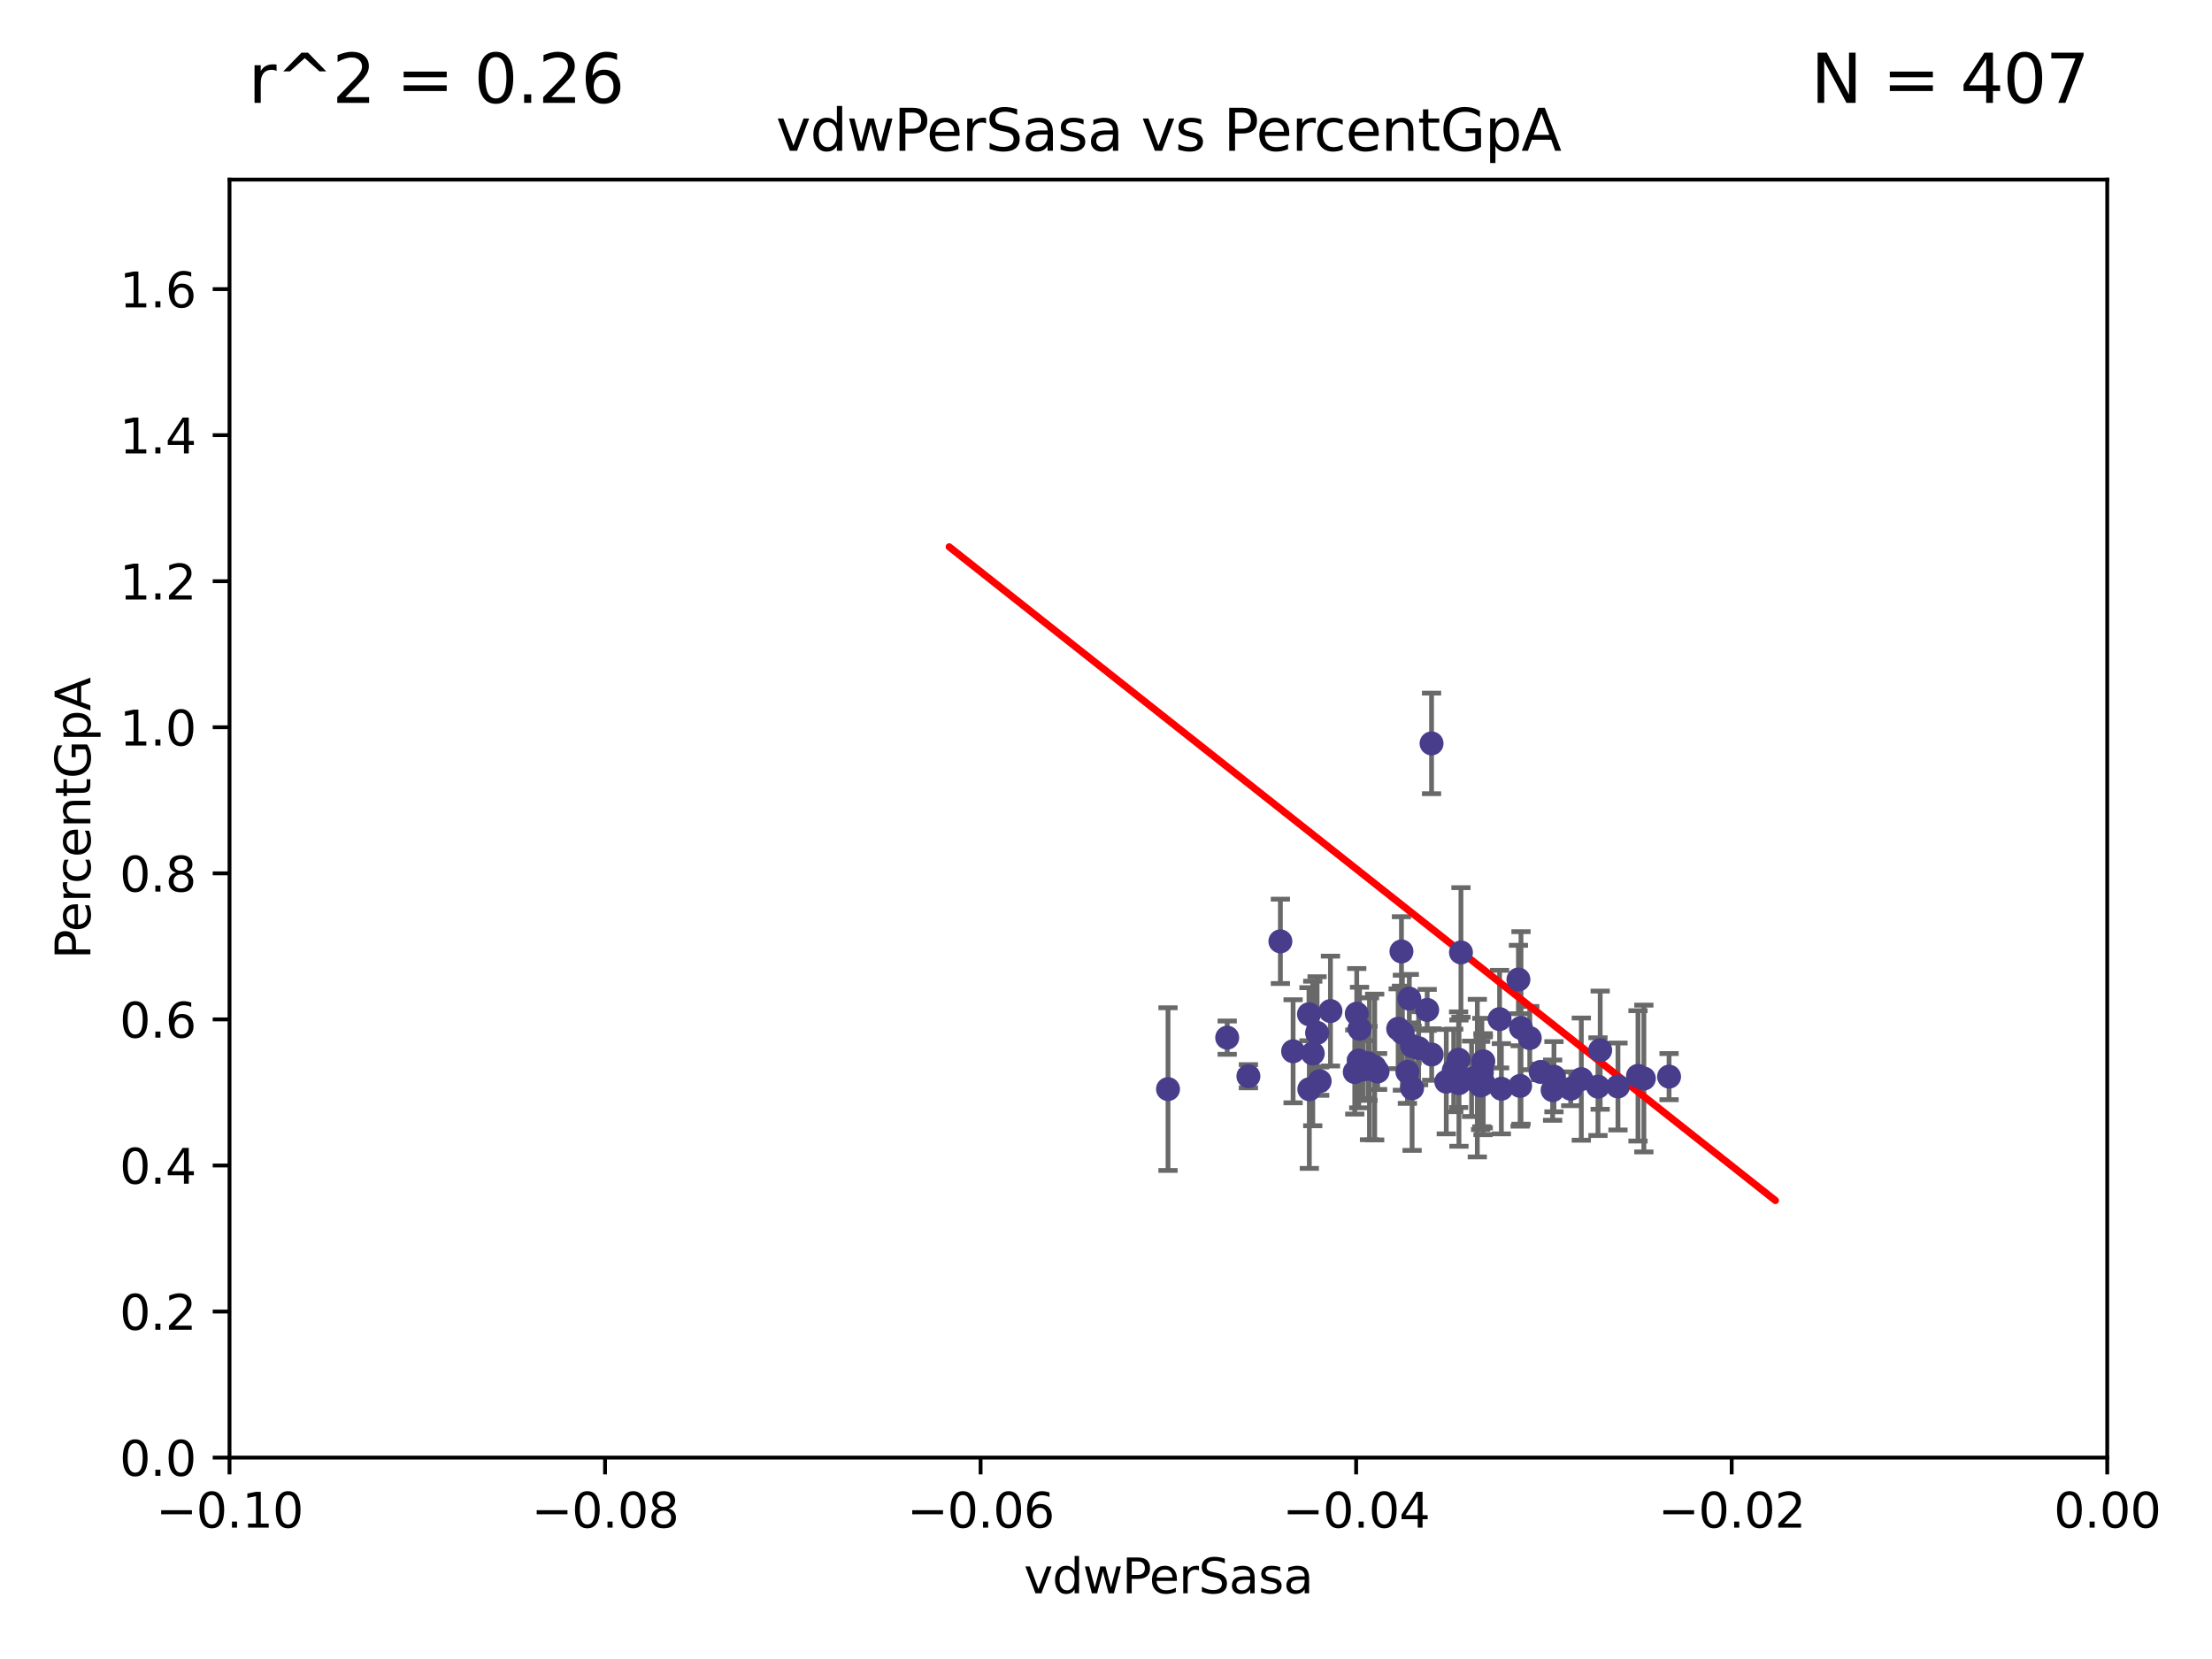 <?xml version="1.0" encoding="utf-8" standalone="no"?>
<!DOCTYPE svg PUBLIC "-//W3C//DTD SVG 1.1//EN"
  "http://www.w3.org/Graphics/SVG/1.1/DTD/svg11.dtd">
<svg xmlns:xlink="http://www.w3.org/1999/xlink" width="460.8pt" height="345.6pt" viewBox="0 0 460.8 345.6" xmlns="http://www.w3.org/2000/svg" version="1.1">
 <defs>
  <style type="text/css">*{stroke-linejoin: round; stroke-linecap: butt}</style>
 </defs>
 <g id="figure_1">
  <g id="patch_1">
   <path d="M 0 345.6 
L 460.8 345.6 
L 460.8 0 
L 0 0 
z
" style="fill: #ffffff"/>
  </g>
  <g id="axes_1">
   <g id="patch_2">
    <path d="M 47.81 303.64 
L 438.975 303.64 
L 438.975 37.411 
L 47.81 37.411 
z
" style="fill: #ffffff"/>
   </g>
   <g id="PathCollection_1">
    <defs>
     <path id="m7b3f1576eb" d="M 0 1.118 
C 0.297 1.118 0.581 1 0.791 0.791 
C 1 0.581 1.118 0.297 1.118 0 
C 1.118 -0.297 1 -0.581 0.791 -0.791 
C 0.581 -1 0.297 -1.118 0 -1.118 
C -0.297 -1.118 -0.581 -1 -0.791 -0.791 
C -1 -0.581 -1.118 -0.297 -1.118 0 
C -1.118 0.297 -1 0.581 -0.791 0.791 
C -0.581 1 -0.297 1.118 0 1.118 
z
" style="stroke: #483d8b"/>
    </defs>
    <g clip-path="url(#p0c432b3f37)">
     <use xlink:href="#m7b3f1576eb" x="269.376" y="218.998" style="fill: #483d8b; stroke: #483d8b"/>
     <use xlink:href="#m7b3f1576eb" x="316.672" y="226.216" style="fill: #483d8b; stroke: #483d8b"/>
     <use xlink:href="#m7b3f1576eb" x="274.374" y="215.161" style="fill: #483d8b; stroke: #483d8b"/>
     <use xlink:href="#m7b3f1576eb" x="272.757" y="226.912" style="fill: #483d8b; stroke: #483d8b"/>
     <use xlink:href="#m7b3f1576eb" x="277.159" y="210.619" style="fill: #483d8b; stroke: #483d8b"/>
     <use xlink:href="#m7b3f1576eb" x="308.438" y="226.126" style="fill: #483d8b; stroke: #483d8b"/>
     <use xlink:href="#m7b3f1576eb" x="272.686" y="211.279" style="fill: #483d8b; stroke: #483d8b"/>
     <use xlink:href="#m7b3f1576eb" x="307.753" y="224.592" style="fill: #483d8b; stroke: #483d8b"/>
     <use xlink:href="#m7b3f1576eb" x="266.727" y="196.101" style="fill: #483d8b; stroke: #483d8b"/>
     <use xlink:href="#m7b3f1576eb" x="347.697" y="224.281" style="fill: #483d8b; stroke: #483d8b"/>
     <use xlink:href="#m7b3f1576eb" x="304.345" y="198.412" style="fill: #483d8b; stroke: #483d8b"/>
     <use xlink:href="#m7b3f1576eb" x="332.886" y="226.368" style="fill: #483d8b; stroke: #483d8b"/>
     <use xlink:href="#m7b3f1576eb" x="309" y="221.086" style="fill: #483d8b; stroke: #483d8b"/>
     <use xlink:href="#m7b3f1576eb" x="255.648" y="216.161" style="fill: #483d8b; stroke: #483d8b"/>
     <use xlink:href="#m7b3f1576eb" x="282.223" y="223.321" style="fill: #483d8b; stroke: #483d8b"/>
     <use xlink:href="#m7b3f1576eb" x="323.717" y="224.301" style="fill: #483d8b; stroke: #483d8b"/>
     <use xlink:href="#m7b3f1576eb" x="303.855" y="220.755" style="fill: #483d8b; stroke: #483d8b"/>
     <use xlink:href="#m7b3f1576eb" x="337.052" y="226.336" style="fill: #483d8b; stroke: #483d8b"/>
     <use xlink:href="#m7b3f1576eb" x="316.318" y="204.051" style="fill: #483d8b; stroke: #483d8b"/>
     <use xlink:href="#m7b3f1576eb" x="308.943" y="225.853" style="fill: #483d8b; stroke: #483d8b"/>
     <use xlink:href="#m7b3f1576eb" x="283.049" y="220.923" style="fill: #483d8b; stroke: #483d8b"/>
     <use xlink:href="#m7b3f1576eb" x="243.318" y="226.879" style="fill: #483d8b; stroke: #483d8b"/>
     <use xlink:href="#m7b3f1576eb" x="312.762" y="226.806" style="fill: #483d8b; stroke: #483d8b"/>
     <use xlink:href="#m7b3f1576eb" x="294.166" y="226.698" style="fill: #483d8b; stroke: #483d8b"/>
     <use xlink:href="#m7b3f1576eb" x="286.37" y="222.28" style="fill: #483d8b; stroke: #483d8b"/>
     <use xlink:href="#m7b3f1576eb" x="341.227" y="224.124" style="fill: #483d8b; stroke: #483d8b"/>
     <use xlink:href="#m7b3f1576eb" x="283.898" y="222.805" style="fill: #483d8b; stroke: #483d8b"/>
     <use xlink:href="#m7b3f1576eb" x="312.392" y="212.298" style="fill: #483d8b; stroke: #483d8b"/>
     <use xlink:href="#m7b3f1576eb" x="285.289" y="222.642" style="fill: #483d8b; stroke: #483d8b"/>
     <use xlink:href="#m7b3f1576eb" x="260.064" y="224.201" style="fill: #483d8b; stroke: #483d8b"/>
     <use xlink:href="#m7b3f1576eb" x="306.561" y="224.731" style="fill: #483d8b; stroke: #483d8b"/>
     <use xlink:href="#m7b3f1576eb" x="284.976" y="221.511" style="fill: #483d8b; stroke: #483d8b"/>
     <use xlink:href="#m7b3f1576eb" x="292.145" y="215.133" style="fill: #483d8b; stroke: #483d8b"/>
     <use xlink:href="#m7b3f1576eb" x="294.153" y="217.896" style="fill: #483d8b; stroke: #483d8b"/>
     <use xlink:href="#m7b3f1576eb" x="273.472" y="219.461" style="fill: #483d8b; stroke: #483d8b"/>
     <use xlink:href="#m7b3f1576eb" x="320.94" y="223.301" style="fill: #483d8b; stroke: #483d8b"/>
     <use xlink:href="#m7b3f1576eb" x="308.698" y="223.431" style="fill: #483d8b; stroke: #483d8b"/>
     <use xlink:href="#m7b3f1576eb" x="308.985" y="225.488" style="fill: #483d8b; stroke: #483d8b"/>
     <use xlink:href="#m7b3f1576eb" x="323.439" y="227.097" style="fill: #483d8b; stroke: #483d8b"/>
     <use xlink:href="#m7b3f1576eb" x="291.948" y="198.199" style="fill: #483d8b; stroke: #483d8b"/>
     <use xlink:href="#m7b3f1576eb" x="302.84" y="222.99" style="fill: #483d8b; stroke: #483d8b"/>
     <use xlink:href="#m7b3f1576eb" x="293.191" y="223.3" style="fill: #483d8b; stroke: #483d8b"/>
     <use xlink:href="#m7b3f1576eb" x="298.22" y="154.865" style="fill: #483d8b; stroke: #483d8b"/>
     <use xlink:href="#m7b3f1576eb" x="286.978" y="223.212" style="fill: #483d8b; stroke: #483d8b"/>
     <use xlink:href="#m7b3f1576eb" x="329.416" y="224.801" style="fill: #483d8b; stroke: #483d8b"/>
     <use xlink:href="#m7b3f1576eb" x="295.525" y="218.37" style="fill: #483d8b; stroke: #483d8b"/>
     <use xlink:href="#m7b3f1576eb" x="293.587" y="208.041" style="fill: #483d8b; stroke: #483d8b"/>
     <use xlink:href="#m7b3f1576eb" x="291.267" y="214.307" style="fill: #483d8b; stroke: #483d8b"/>
     <use xlink:href="#m7b3f1576eb" x="274.912" y="225.226" style="fill: #483d8b; stroke: #483d8b"/>
     <use xlink:href="#m7b3f1576eb" x="298.24" y="219.675" style="fill: #483d8b; stroke: #483d8b"/>
     <use xlink:href="#m7b3f1576eb" x="283.21" y="214.328" style="fill: #483d8b; stroke: #483d8b"/>
     <use xlink:href="#m7b3f1576eb" x="301.286" y="225.332" style="fill: #483d8b; stroke: #483d8b"/>
     <use xlink:href="#m7b3f1576eb" x="303.925" y="225.634" style="fill: #483d8b; stroke: #483d8b"/>
     <use xlink:href="#m7b3f1576eb" x="327.211" y="226.813" style="fill: #483d8b; stroke: #483d8b"/>
     <use xlink:href="#m7b3f1576eb" x="282.637" y="211.17" style="fill: #483d8b; stroke: #483d8b"/>
     <use xlink:href="#m7b3f1576eb" x="333.349" y="218.768" style="fill: #483d8b; stroke: #483d8b"/>
     <use xlink:href="#m7b3f1576eb" x="297.308" y="210.38" style="fill: #483d8b; stroke: #483d8b"/>
     <use xlink:href="#m7b3f1576eb" x="342.447" y="224.678" style="fill: #483d8b; stroke: #483d8b"/>
     <use xlink:href="#m7b3f1576eb" x="318.677" y="216.249" style="fill: #483d8b; stroke: #483d8b"/>
     <use xlink:href="#m7b3f1576eb" x="316.851" y="214.135" style="fill: #483d8b; stroke: #483d8b"/>
    </g>
   </g>
   <g id="matplotlib.axis_1">
    <g id="xtick_1">
     <g id="line2d_1">
      <defs>
       <path id="mba652a91fe" d="M 0 0 
L 0 3.5 
" style="stroke: #000000; stroke-width: 0.8"/>
      </defs>
      <g>
       <use xlink:href="#mba652a91fe" x="47.81" y="303.64" style="stroke: #000000; stroke-width: 0.8"/>
      </g>
     </g>
     <g id="text_1">
      <!-- −0.10 -->
      <g transform="translate(32.487 318.238)scale(0.1 -0.1)">
       <defs>
        <path id="DejaVuSans-2212" d="M 678 2272 
L 4684 2272 
L 4684 1741 
L 678 1741 
L 678 2272 
z
" transform="scale(0.016)"/>
        <path id="DejaVuSans-30" d="M 2034 4250 
Q 1547 4250 1301 3770 
Q 1056 3291 1056 2328 
Q 1056 1369 1301 889 
Q 1547 409 2034 409 
Q 2525 409 2770 889 
Q 3016 1369 3016 2328 
Q 3016 3291 2770 3770 
Q 2525 4250 2034 4250 
z
M 2034 4750 
Q 2819 4750 3233 4129 
Q 3647 3509 3647 2328 
Q 3647 1150 3233 529 
Q 2819 -91 2034 -91 
Q 1250 -91 836 529 
Q 422 1150 422 2328 
Q 422 3509 836 4129 
Q 1250 4750 2034 4750 
z
" transform="scale(0.016)"/>
        <path id="DejaVuSans-2e" d="M 684 794 
L 1344 794 
L 1344 0 
L 684 0 
L 684 794 
z
" transform="scale(0.016)"/>
        <path id="DejaVuSans-31" d="M 794 531 
L 1825 531 
L 1825 4091 
L 703 3866 
L 703 4441 
L 1819 4666 
L 2450 4666 
L 2450 531 
L 3481 531 
L 3481 0 
L 794 0 
L 794 531 
z
" transform="scale(0.016)"/>
       </defs>
       <use xlink:href="#DejaVuSans-2212"/>
       <use xlink:href="#DejaVuSans-30" x="83.789"/>
       <use xlink:href="#DejaVuSans-2e" x="147.412"/>
       <use xlink:href="#DejaVuSans-31" x="179.199"/>
       <use xlink:href="#DejaVuSans-30" x="242.822"/>
      </g>
     </g>
    </g>
    <g id="xtick_2">
     <g id="line2d_2">
      <g>
       <use xlink:href="#mba652a91fe" x="126.043" y="303.64" style="stroke: #000000; stroke-width: 0.8"/>
      </g>
     </g>
     <g id="text_2">
      <!-- −0.08 -->
      <g transform="translate(110.72 318.238)scale(0.1 -0.1)">
       <defs>
        <path id="DejaVuSans-38" d="M 2034 2216 
Q 1584 2216 1326 1975 
Q 1069 1734 1069 1313 
Q 1069 891 1326 650 
Q 1584 409 2034 409 
Q 2484 409 2743 651 
Q 3003 894 3003 1313 
Q 3003 1734 2745 1975 
Q 2488 2216 2034 2216 
z
M 1403 2484 
Q 997 2584 770 2862 
Q 544 3141 544 3541 
Q 544 4100 942 4425 
Q 1341 4750 2034 4750 
Q 2731 4750 3128 4425 
Q 3525 4100 3525 3541 
Q 3525 3141 3298 2862 
Q 3072 2584 2669 2484 
Q 3125 2378 3379 2068 
Q 3634 1759 3634 1313 
Q 3634 634 3220 271 
Q 2806 -91 2034 -91 
Q 1263 -91 848 271 
Q 434 634 434 1313 
Q 434 1759 690 2068 
Q 947 2378 1403 2484 
z
M 1172 3481 
Q 1172 3119 1398 2916 
Q 1625 2713 2034 2713 
Q 2441 2713 2670 2916 
Q 2900 3119 2900 3481 
Q 2900 3844 2670 4047 
Q 2441 4250 2034 4250 
Q 1625 4250 1398 4047 
Q 1172 3844 1172 3481 
z
" transform="scale(0.016)"/>
       </defs>
       <use xlink:href="#DejaVuSans-2212"/>
       <use xlink:href="#DejaVuSans-30" x="83.789"/>
       <use xlink:href="#DejaVuSans-2e" x="147.412"/>
       <use xlink:href="#DejaVuSans-30" x="179.199"/>
       <use xlink:href="#DejaVuSans-38" x="242.822"/>
      </g>
     </g>
    </g>
    <g id="xtick_3">
     <g id="line2d_3">
      <g>
       <use xlink:href="#mba652a91fe" x="204.276" y="303.64" style="stroke: #000000; stroke-width: 0.8"/>
      </g>
     </g>
     <g id="text_3">
      <!-- −0.06 -->
      <g transform="translate(188.953 318.238)scale(0.1 -0.1)">
       <defs>
        <path id="DejaVuSans-36" d="M 2113 2584 
Q 1688 2584 1439 2293 
Q 1191 2003 1191 1497 
Q 1191 994 1439 701 
Q 1688 409 2113 409 
Q 2538 409 2786 701 
Q 3034 994 3034 1497 
Q 3034 2003 2786 2293 
Q 2538 2584 2113 2584 
z
M 3366 4563 
L 3366 3988 
Q 3128 4100 2886 4159 
Q 2644 4219 2406 4219 
Q 1781 4219 1451 3797 
Q 1122 3375 1075 2522 
Q 1259 2794 1537 2939 
Q 1816 3084 2150 3084 
Q 2853 3084 3261 2657 
Q 3669 2231 3669 1497 
Q 3669 778 3244 343 
Q 2819 -91 2113 -91 
Q 1303 -91 875 529 
Q 447 1150 447 2328 
Q 447 3434 972 4092 
Q 1497 4750 2381 4750 
Q 2619 4750 2861 4703 
Q 3103 4656 3366 4563 
z
" transform="scale(0.016)"/>
       </defs>
       <use xlink:href="#DejaVuSans-2212"/>
       <use xlink:href="#DejaVuSans-30" x="83.789"/>
       <use xlink:href="#DejaVuSans-2e" x="147.412"/>
       <use xlink:href="#DejaVuSans-30" x="179.199"/>
       <use xlink:href="#DejaVuSans-36" x="242.822"/>
      </g>
     </g>
    </g>
    <g id="xtick_4">
     <g id="line2d_4">
      <g>
       <use xlink:href="#mba652a91fe" x="282.509" y="303.64" style="stroke: #000000; stroke-width: 0.8"/>
      </g>
     </g>
     <g id="text_4">
      <!-- −0.04 -->
      <g transform="translate(267.186 318.238)scale(0.1 -0.1)">
       <defs>
        <path id="DejaVuSans-34" d="M 2419 4116 
L 825 1625 
L 2419 1625 
L 2419 4116 
z
M 2253 4666 
L 3047 4666 
L 3047 1625 
L 3713 1625 
L 3713 1100 
L 3047 1100 
L 3047 0 
L 2419 0 
L 2419 1100 
L 313 1100 
L 313 1709 
L 2253 4666 
z
" transform="scale(0.016)"/>
       </defs>
       <use xlink:href="#DejaVuSans-2212"/>
       <use xlink:href="#DejaVuSans-30" x="83.789"/>
       <use xlink:href="#DejaVuSans-2e" x="147.412"/>
       <use xlink:href="#DejaVuSans-30" x="179.199"/>
       <use xlink:href="#DejaVuSans-34" x="242.822"/>
      </g>
     </g>
    </g>
    <g id="xtick_5">
     <g id="line2d_5">
      <g>
       <use xlink:href="#mba652a91fe" x="360.742" y="303.64" style="stroke: #000000; stroke-width: 0.8"/>
      </g>
     </g>
     <g id="text_5">
      <!-- −0.02 -->
      <g transform="translate(345.419 318.238)scale(0.1 -0.1)">
       <defs>
        <path id="DejaVuSans-32" d="M 1228 531 
L 3431 531 
L 3431 0 
L 469 0 
L 469 531 
Q 828 903 1448 1529 
Q 2069 2156 2228 2338 
Q 2531 2678 2651 2914 
Q 2772 3150 2772 3378 
Q 2772 3750 2511 3984 
Q 2250 4219 1831 4219 
Q 1534 4219 1204 4116 
Q 875 4013 500 3803 
L 500 4441 
Q 881 4594 1212 4672 
Q 1544 4750 1819 4750 
Q 2544 4750 2975 4387 
Q 3406 4025 3406 3419 
Q 3406 3131 3298 2873 
Q 3191 2616 2906 2266 
Q 2828 2175 2409 1742 
Q 1991 1309 1228 531 
z
" transform="scale(0.016)"/>
       </defs>
       <use xlink:href="#DejaVuSans-2212"/>
       <use xlink:href="#DejaVuSans-30" x="83.789"/>
       <use xlink:href="#DejaVuSans-2e" x="147.412"/>
       <use xlink:href="#DejaVuSans-30" x="179.199"/>
       <use xlink:href="#DejaVuSans-32" x="242.822"/>
      </g>
     </g>
    </g>
    <g id="xtick_6">
     <g id="line2d_6">
      <g>
       <use xlink:href="#mba652a91fe" x="438.975" y="303.64" style="stroke: #000000; stroke-width: 0.8"/>
      </g>
     </g>
     <g id="text_6">
      <!-- 0.00 -->
      <g transform="translate(427.842 318.238)scale(0.1 -0.1)">
       <use xlink:href="#DejaVuSans-30"/>
       <use xlink:href="#DejaVuSans-2e" x="63.623"/>
       <use xlink:href="#DejaVuSans-30" x="95.41"/>
       <use xlink:href="#DejaVuSans-30" x="159.033"/>
      </g>
     </g>
    </g>
    <g id="text_7">
     <!-- vdwPerSasa -->
     <g transform="translate(213.297 331.917)scale(0.1 -0.1)">
      <defs>
       <path id="DejaVuSans-76" d="M 191 3500 
L 800 3500 
L 1894 563 
L 2988 3500 
L 3597 3500 
L 2284 0 
L 1503 0 
L 191 3500 
z
" transform="scale(0.016)"/>
       <path id="DejaVuSans-64" d="M 2906 2969 
L 2906 4863 
L 3481 4863 
L 3481 0 
L 2906 0 
L 2906 525 
Q 2725 213 2448 61 
Q 2172 -91 1784 -91 
Q 1150 -91 751 415 
Q 353 922 353 1747 
Q 353 2572 751 3078 
Q 1150 3584 1784 3584 
Q 2172 3584 2448 3432 
Q 2725 3281 2906 2969 
z
M 947 1747 
Q 947 1113 1208 752 
Q 1469 391 1925 391 
Q 2381 391 2643 752 
Q 2906 1113 2906 1747 
Q 2906 2381 2643 2742 
Q 2381 3103 1925 3103 
Q 1469 3103 1208 2742 
Q 947 2381 947 1747 
z
" transform="scale(0.016)"/>
       <path id="DejaVuSans-77" d="M 269 3500 
L 844 3500 
L 1563 769 
L 2278 3500 
L 2956 3500 
L 3675 769 
L 4391 3500 
L 4966 3500 
L 4050 0 
L 3372 0 
L 2619 2869 
L 1863 0 
L 1184 0 
L 269 3500 
z
" transform="scale(0.016)"/>
       <path id="DejaVuSans-50" d="M 1259 4147 
L 1259 2394 
L 2053 2394 
Q 2494 2394 2734 2622 
Q 2975 2850 2975 3272 
Q 2975 3691 2734 3919 
Q 2494 4147 2053 4147 
L 1259 4147 
z
M 628 4666 
L 2053 4666 
Q 2838 4666 3239 4311 
Q 3641 3956 3641 3272 
Q 3641 2581 3239 2228 
Q 2838 1875 2053 1875 
L 1259 1875 
L 1259 0 
L 628 0 
L 628 4666 
z
" transform="scale(0.016)"/>
       <path id="DejaVuSans-65" d="M 3597 1894 
L 3597 1613 
L 953 1613 
Q 991 1019 1311 708 
Q 1631 397 2203 397 
Q 2534 397 2845 478 
Q 3156 559 3463 722 
L 3463 178 
Q 3153 47 2828 -22 
Q 2503 -91 2169 -91 
Q 1331 -91 842 396 
Q 353 884 353 1716 
Q 353 2575 817 3079 
Q 1281 3584 2069 3584 
Q 2775 3584 3186 3129 
Q 3597 2675 3597 1894 
z
M 3022 2063 
Q 3016 2534 2758 2815 
Q 2500 3097 2075 3097 
Q 1594 3097 1305 2825 
Q 1016 2553 972 2059 
L 3022 2063 
z
" transform="scale(0.016)"/>
       <path id="DejaVuSans-72" d="M 2631 2963 
Q 2534 3019 2420 3045 
Q 2306 3072 2169 3072 
Q 1681 3072 1420 2755 
Q 1159 2438 1159 1844 
L 1159 0 
L 581 0 
L 581 3500 
L 1159 3500 
L 1159 2956 
Q 1341 3275 1631 3429 
Q 1922 3584 2338 3584 
Q 2397 3584 2469 3576 
Q 2541 3569 2628 3553 
L 2631 2963 
z
" transform="scale(0.016)"/>
       <path id="DejaVuSans-53" d="M 3425 4513 
L 3425 3897 
Q 3066 4069 2747 4153 
Q 2428 4238 2131 4238 
Q 1616 4238 1336 4038 
Q 1056 3838 1056 3469 
Q 1056 3159 1242 3001 
Q 1428 2844 1947 2747 
L 2328 2669 
Q 3034 2534 3370 2195 
Q 3706 1856 3706 1288 
Q 3706 609 3251 259 
Q 2797 -91 1919 -91 
Q 1588 -91 1214 -16 
Q 841 59 441 206 
L 441 856 
Q 825 641 1194 531 
Q 1563 422 1919 422 
Q 2459 422 2753 634 
Q 3047 847 3047 1241 
Q 3047 1584 2836 1778 
Q 2625 1972 2144 2069 
L 1759 2144 
Q 1053 2284 737 2584 
Q 422 2884 422 3419 
Q 422 4038 858 4394 
Q 1294 4750 2059 4750 
Q 2388 4750 2728 4690 
Q 3069 4631 3425 4513 
z
" transform="scale(0.016)"/>
       <path id="DejaVuSans-61" d="M 2194 1759 
Q 1497 1759 1228 1600 
Q 959 1441 959 1056 
Q 959 750 1161 570 
Q 1363 391 1709 391 
Q 2188 391 2477 730 
Q 2766 1069 2766 1631 
L 2766 1759 
L 2194 1759 
z
M 3341 1997 
L 3341 0 
L 2766 0 
L 2766 531 
Q 2569 213 2275 61 
Q 1981 -91 1556 -91 
Q 1019 -91 701 211 
Q 384 513 384 1019 
Q 384 1609 779 1909 
Q 1175 2209 1959 2209 
L 2766 2209 
L 2766 2266 
Q 2766 2663 2505 2880 
Q 2244 3097 1772 3097 
Q 1472 3097 1187 3025 
Q 903 2953 641 2809 
L 641 3341 
Q 956 3463 1253 3523 
Q 1550 3584 1831 3584 
Q 2591 3584 2966 3190 
Q 3341 2797 3341 1997 
z
" transform="scale(0.016)"/>
       <path id="DejaVuSans-73" d="M 2834 3397 
L 2834 2853 
Q 2591 2978 2328 3040 
Q 2066 3103 1784 3103 
Q 1356 3103 1142 2972 
Q 928 2841 928 2578 
Q 928 2378 1081 2264 
Q 1234 2150 1697 2047 
L 1894 2003 
Q 2506 1872 2764 1633 
Q 3022 1394 3022 966 
Q 3022 478 2636 193 
Q 2250 -91 1575 -91 
Q 1294 -91 989 -36 
Q 684 19 347 128 
L 347 722 
Q 666 556 975 473 
Q 1284 391 1588 391 
Q 1994 391 2212 530 
Q 2431 669 2431 922 
Q 2431 1156 2273 1281 
Q 2116 1406 1581 1522 
L 1381 1569 
Q 847 1681 609 1914 
Q 372 2147 372 2553 
Q 372 3047 722 3315 
Q 1072 3584 1716 3584 
Q 2034 3584 2315 3537 
Q 2597 3491 2834 3397 
z
" transform="scale(0.016)"/>
      </defs>
      <use xlink:href="#DejaVuSans-76"/>
      <use xlink:href="#DejaVuSans-64" x="59.18"/>
      <use xlink:href="#DejaVuSans-77" x="122.656"/>
      <use xlink:href="#DejaVuSans-50" x="204.443"/>
      <use xlink:href="#DejaVuSans-65" x="261.121"/>
      <use xlink:href="#DejaVuSans-72" x="322.645"/>
      <use xlink:href="#DejaVuSans-53" x="363.758"/>
      <use xlink:href="#DejaVuSans-61" x="427.234"/>
      <use xlink:href="#DejaVuSans-73" x="488.514"/>
      <use xlink:href="#DejaVuSans-61" x="540.613"/>
     </g>
    </g>
   </g>
   <g id="matplotlib.axis_2">
    <g id="ytick_1">
     <g id="line2d_7">
      <defs>
       <path id="m6d4e16cf03" d="M 0 0 
L -3.5 0 
" style="stroke: #000000; stroke-width: 0.8"/>
      </defs>
      <g>
       <use xlink:href="#m6d4e16cf03" x="47.81" y="303.64" style="stroke: #000000; stroke-width: 0.8"/>
      </g>
     </g>
     <g id="text_8">
      <!-- 0.0 -->
      <g transform="translate(24.907 307.439)scale(0.1 -0.1)">
       <use xlink:href="#DejaVuSans-30"/>
       <use xlink:href="#DejaVuSans-2e" x="63.623"/>
       <use xlink:href="#DejaVuSans-30" x="95.41"/>
      </g>
     </g>
    </g>
    <g id="ytick_2">
     <g id="line2d_8">
      <g>
       <use xlink:href="#m6d4e16cf03" x="47.81" y="273.214" style="stroke: #000000; stroke-width: 0.8"/>
      </g>
     </g>
     <g id="text_9">
      <!-- 0.2 -->
      <g transform="translate(24.907 277.013)scale(0.1 -0.1)">
       <use xlink:href="#DejaVuSans-30"/>
       <use xlink:href="#DejaVuSans-2e" x="63.623"/>
       <use xlink:href="#DejaVuSans-32" x="95.41"/>
      </g>
     </g>
    </g>
    <g id="ytick_3">
     <g id="line2d_9">
      <g>
       <use xlink:href="#m6d4e16cf03" x="47.81" y="242.788" style="stroke: #000000; stroke-width: 0.8"/>
      </g>
     </g>
     <g id="text_10">
      <!-- 0.4 -->
      <g transform="translate(24.907 246.587)scale(0.1 -0.1)">
       <use xlink:href="#DejaVuSans-30"/>
       <use xlink:href="#DejaVuSans-2e" x="63.623"/>
       <use xlink:href="#DejaVuSans-34" x="95.41"/>
      </g>
     </g>
    </g>
    <g id="ytick_4">
     <g id="line2d_10">
      <g>
       <use xlink:href="#m6d4e16cf03" x="47.81" y="212.362" style="stroke: #000000; stroke-width: 0.8"/>
      </g>
     </g>
     <g id="text_11">
      <!-- 0.6 -->
      <g transform="translate(24.907 216.161)scale(0.1 -0.1)">
       <use xlink:href="#DejaVuSans-30"/>
       <use xlink:href="#DejaVuSans-2e" x="63.623"/>
       <use xlink:href="#DejaVuSans-36" x="95.41"/>
      </g>
     </g>
    </g>
    <g id="ytick_5">
     <g id="line2d_11">
      <g>
       <use xlink:href="#m6d4e16cf03" x="47.81" y="181.935" style="stroke: #000000; stroke-width: 0.8"/>
      </g>
     </g>
     <g id="text_12">
      <!-- 0.8 -->
      <g transform="translate(24.907 185.735)scale(0.1 -0.1)">
       <use xlink:href="#DejaVuSans-30"/>
       <use xlink:href="#DejaVuSans-2e" x="63.623"/>
       <use xlink:href="#DejaVuSans-38" x="95.41"/>
      </g>
     </g>
    </g>
    <g id="ytick_6">
     <g id="line2d_12">
      <g>
       <use xlink:href="#m6d4e16cf03" x="47.81" y="151.509" style="stroke: #000000; stroke-width: 0.8"/>
      </g>
     </g>
     <g id="text_13">
      <!-- 1.0 -->
      <g transform="translate(24.907 155.308)scale(0.1 -0.1)">
       <use xlink:href="#DejaVuSans-31"/>
       <use xlink:href="#DejaVuSans-2e" x="63.623"/>
       <use xlink:href="#DejaVuSans-30" x="95.41"/>
      </g>
     </g>
    </g>
    <g id="ytick_7">
     <g id="line2d_13">
      <g>
       <use xlink:href="#m6d4e16cf03" x="47.81" y="121.083" style="stroke: #000000; stroke-width: 0.8"/>
      </g>
     </g>
     <g id="text_14">
      <!-- 1.2 -->
      <g transform="translate(24.907 124.882)scale(0.1 -0.1)">
       <use xlink:href="#DejaVuSans-31"/>
       <use xlink:href="#DejaVuSans-2e" x="63.623"/>
       <use xlink:href="#DejaVuSans-32" x="95.41"/>
      </g>
     </g>
    </g>
    <g id="ytick_8">
     <g id="line2d_14">
      <g>
       <use xlink:href="#m6d4e16cf03" x="47.81" y="90.657" style="stroke: #000000; stroke-width: 0.8"/>
      </g>
     </g>
     <g id="text_15">
      <!-- 1.4 -->
      <g transform="translate(24.907 94.456)scale(0.1 -0.1)">
       <use xlink:href="#DejaVuSans-31"/>
       <use xlink:href="#DejaVuSans-2e" x="63.623"/>
       <use xlink:href="#DejaVuSans-34" x="95.41"/>
      </g>
     </g>
    </g>
    <g id="ytick_9">
     <g id="line2d_15">
      <g>
       <use xlink:href="#m6d4e16cf03" x="47.81" y="60.231" style="stroke: #000000; stroke-width: 0.8"/>
      </g>
     </g>
     <g id="text_16">
      <!-- 1.6 -->
      <g transform="translate(24.907 64.03)scale(0.1 -0.1)">
       <use xlink:href="#DejaVuSans-31"/>
       <use xlink:href="#DejaVuSans-2e" x="63.623"/>
       <use xlink:href="#DejaVuSans-36" x="95.41"/>
      </g>
     </g>
    </g>
    <g id="text_17">
     <!-- PercentGpA -->
     <g transform="translate(18.827 199.802)rotate(-90)scale(0.1 -0.1)">
      <defs>
       <path id="DejaVuSans-63" d="M 3122 3366 
L 3122 2828 
Q 2878 2963 2633 3030 
Q 2388 3097 2138 3097 
Q 1578 3097 1268 2742 
Q 959 2388 959 1747 
Q 959 1106 1268 751 
Q 1578 397 2138 397 
Q 2388 397 2633 464 
Q 2878 531 3122 666 
L 3122 134 
Q 2881 22 2623 -34 
Q 2366 -91 2075 -91 
Q 1284 -91 818 406 
Q 353 903 353 1747 
Q 353 2603 823 3093 
Q 1294 3584 2113 3584 
Q 2378 3584 2631 3529 
Q 2884 3475 3122 3366 
z
" transform="scale(0.016)"/>
       <path id="DejaVuSans-6e" d="M 3513 2113 
L 3513 0 
L 2938 0 
L 2938 2094 
Q 2938 2591 2744 2837 
Q 2550 3084 2163 3084 
Q 1697 3084 1428 2787 
Q 1159 2491 1159 1978 
L 1159 0 
L 581 0 
L 581 3500 
L 1159 3500 
L 1159 2956 
Q 1366 3272 1645 3428 
Q 1925 3584 2291 3584 
Q 2894 3584 3203 3211 
Q 3513 2838 3513 2113 
z
" transform="scale(0.016)"/>
       <path id="DejaVuSans-74" d="M 1172 4494 
L 1172 3500 
L 2356 3500 
L 2356 3053 
L 1172 3053 
L 1172 1153 
Q 1172 725 1289 603 
Q 1406 481 1766 481 
L 2356 481 
L 2356 0 
L 1766 0 
Q 1100 0 847 248 
Q 594 497 594 1153 
L 594 3053 
L 172 3053 
L 172 3500 
L 594 3500 
L 594 4494 
L 1172 4494 
z
" transform="scale(0.016)"/>
       <path id="DejaVuSans-47" d="M 3809 666 
L 3809 1919 
L 2778 1919 
L 2778 2438 
L 4434 2438 
L 4434 434 
Q 4069 175 3628 42 
Q 3188 -91 2688 -91 
Q 1594 -91 976 548 
Q 359 1188 359 2328 
Q 359 3472 976 4111 
Q 1594 4750 2688 4750 
Q 3144 4750 3555 4637 
Q 3966 4525 4313 4306 
L 4313 3634 
Q 3963 3931 3569 4081 
Q 3175 4231 2741 4231 
Q 1884 4231 1454 3753 
Q 1025 3275 1025 2328 
Q 1025 1384 1454 906 
Q 1884 428 2741 428 
Q 3075 428 3337 486 
Q 3600 544 3809 666 
z
" transform="scale(0.016)"/>
       <path id="DejaVuSans-70" d="M 1159 525 
L 1159 -1331 
L 581 -1331 
L 581 3500 
L 1159 3500 
L 1159 2969 
Q 1341 3281 1617 3432 
Q 1894 3584 2278 3584 
Q 2916 3584 3314 3078 
Q 3713 2572 3713 1747 
Q 3713 922 3314 415 
Q 2916 -91 2278 -91 
Q 1894 -91 1617 61 
Q 1341 213 1159 525 
z
M 3116 1747 
Q 3116 2381 2855 2742 
Q 2594 3103 2138 3103 
Q 1681 3103 1420 2742 
Q 1159 2381 1159 1747 
Q 1159 1113 1420 752 
Q 1681 391 2138 391 
Q 2594 391 2855 752 
Q 3116 1113 3116 1747 
z
" transform="scale(0.016)"/>
       <path id="DejaVuSans-41" d="M 2188 4044 
L 1331 1722 
L 3047 1722 
L 2188 4044 
z
M 1831 4666 
L 2547 4666 
L 4325 0 
L 3669 0 
L 3244 1197 
L 1141 1197 
L 716 0 
L 50 0 
L 1831 4666 
z
" transform="scale(0.016)"/>
      </defs>
      <use xlink:href="#DejaVuSans-50"/>
      <use xlink:href="#DejaVuSans-65" x="56.678"/>
      <use xlink:href="#DejaVuSans-72" x="118.201"/>
      <use xlink:href="#DejaVuSans-63" x="157.064"/>
      <use xlink:href="#DejaVuSans-65" x="212.045"/>
      <use xlink:href="#DejaVuSans-6e" x="273.568"/>
      <use xlink:href="#DejaVuSans-74" x="336.947"/>
      <use xlink:href="#DejaVuSans-47" x="376.156"/>
      <use xlink:href="#DejaVuSans-70" x="453.646"/>
      <use xlink:href="#DejaVuSans-41" x="517.123"/>
     </g>
    </g>
   </g>
   <g id="LineCollection_1">
    <path d="M 269.376 229.738 
L 269.376 208.259 
" clip-path="url(#p0c432b3f37)" style="fill: none; stroke: #696969"/>
    <path d="M 316.672 234.588 
L 316.672 217.844 
" clip-path="url(#p0c432b3f37)" style="fill: none; stroke: #696969"/>
    <path d="M 274.374 226.849 
L 274.374 203.473 
" clip-path="url(#p0c432b3f37)" style="fill: none; stroke: #696969"/>
    <path d="M 272.757 243.391 
L 272.757 210.433 
" clip-path="url(#p0c432b3f37)" style="fill: none; stroke: #696969"/>
    <path d="M 277.159 222.059 
L 277.159 199.179 
" clip-path="url(#p0c432b3f37)" style="fill: none; stroke: #696969"/>
    <path d="M 308.438 235.305 
L 308.438 216.947 
" clip-path="url(#p0c432b3f37)" style="fill: none; stroke: #696969"/>
    <path d="M 272.686 216.808 
L 272.686 205.749 
" clip-path="url(#p0c432b3f37)" style="fill: none; stroke: #696969"/>
    <path d="M 307.753 241.009 
L 307.753 208.176 
" clip-path="url(#p0c432b3f37)" style="fill: none; stroke: #696969"/>
    <path d="M 266.727 204.885 
L 266.727 187.316 
" clip-path="url(#p0c432b3f37)" style="fill: none; stroke: #696969"/>
    <path d="M 347.697 229.085 
L 347.697 219.477 
" clip-path="url(#p0c432b3f37)" style="fill: none; stroke: #696969"/>
    <path d="M 304.345 211.911 
L 304.345 184.912 
" clip-path="url(#p0c432b3f37)" style="fill: none; stroke: #696969"/>
    <path d="M 332.886 236.544 
L 332.886 216.192 
" clip-path="url(#p0c432b3f37)" style="fill: none; stroke: #696969"/>
    <path d="M 309 226.628 
L 309 215.545 
" clip-path="url(#p0c432b3f37)" style="fill: none; stroke: #696969"/>
    <path d="M 255.648 219.627 
L 255.648 212.694 
" clip-path="url(#p0c432b3f37)" style="fill: none; stroke: #696969"/>
    <path d="M 282.223 232.084 
L 282.223 214.559 
" clip-path="url(#p0c432b3f37)" style="fill: none; stroke: #696969"/>
    <path d="M 323.717 231.614 
L 323.717 216.989 
" clip-path="url(#p0c432b3f37)" style="fill: none; stroke: #696969"/>
    <path d="M 303.855 230.715 
L 303.855 210.794 
" clip-path="url(#p0c432b3f37)" style="fill: none; stroke: #696969"/>
    <path d="M 337.052 235.391 
L 337.052 217.281 
" clip-path="url(#p0c432b3f37)" style="fill: none; stroke: #696969"/>
    <path d="M 316.318 211.173 
L 316.318 196.929 
" clip-path="url(#p0c432b3f37)" style="fill: none; stroke: #696969"/>
    <path d="M 308.943 236.376 
L 308.943 215.33 
" clip-path="url(#p0c432b3f37)" style="fill: none; stroke: #696969"/>
    <path d="M 283.049 230.778 
L 283.049 211.067 
" clip-path="url(#p0c432b3f37)" style="fill: none; stroke: #696969"/>
    <path d="M 243.318 243.821 
L 243.318 209.937 
" clip-path="url(#p0c432b3f37)" style="fill: none; stroke: #696969"/>
    <path d="M 312.762 236.204 
L 312.762 217.409 
" clip-path="url(#p0c432b3f37)" style="fill: none; stroke: #696969"/>
    <path d="M 294.166 239.644 
L 294.166 213.753 
" clip-path="url(#p0c432b3f37)" style="fill: none; stroke: #696969"/>
    <path d="M 286.37 237.466 
L 286.37 207.095 
" clip-path="url(#p0c432b3f37)" style="fill: none; stroke: #696969"/>
    <path d="M 341.227 237.697 
L 341.227 210.551 
" clip-path="url(#p0c432b3f37)" style="fill: none; stroke: #696969"/>
    <path d="M 283.898 228.819 
L 283.898 216.791 
" clip-path="url(#p0c432b3f37)" style="fill: none; stroke: #696969"/>
    <path d="M 312.392 222.467 
L 312.392 202.129 
" clip-path="url(#p0c432b3f37)" style="fill: none; stroke: #696969"/>
    <path d="M 285.289 237.422 
L 285.289 207.863 
" clip-path="url(#p0c432b3f37)" style="fill: none; stroke: #696969"/>
    <path d="M 260.064 226.62 
L 260.064 221.782 
" clip-path="url(#p0c432b3f37)" style="fill: none; stroke: #696969"/>
    <path d="M 306.561 232.586 
L 306.561 216.875 
" clip-path="url(#p0c432b3f37)" style="fill: none; stroke: #696969"/>
    <path d="M 284.976 229.229 
L 284.976 213.792 
" clip-path="url(#p0c432b3f37)" style="fill: none; stroke: #696969"/>
    <path d="M 292.145 227.117 
L 292.145 203.148 
" clip-path="url(#p0c432b3f37)" style="fill: none; stroke: #696969"/>
    <path d="M 294.153 221.394 
L 294.153 214.398 
" clip-path="url(#p0c432b3f37)" style="fill: none; stroke: #696969"/>
    <path d="M 273.472 234.516 
L 273.472 204.405 
" clip-path="url(#p0c432b3f37)" style="fill: none; stroke: #696969"/>
    <path d="M 320.94 224.93 
L 320.94 221.672 
" clip-path="url(#p0c432b3f37)" style="fill: none; stroke: #696969"/>
    <path d="M 308.698 234.724 
L 308.698 212.139 
" clip-path="url(#p0c432b3f37)" style="fill: none; stroke: #696969"/>
    <path d="M 308.985 234.968 
L 308.985 216.008 
" clip-path="url(#p0c432b3f37)" style="fill: none; stroke: #696969"/>
    <path d="M 323.439 233.374 
L 323.439 220.82 
" clip-path="url(#p0c432b3f37)" style="fill: none; stroke: #696969"/>
    <path d="M 291.948 205.432 
L 291.948 190.966 
" clip-path="url(#p0c432b3f37)" style="fill: none; stroke: #696969"/>
    <path d="M 302.84 231.589 
L 302.84 214.391 
" clip-path="url(#p0c432b3f37)" style="fill: none; stroke: #696969"/>
    <path d="M 293.191 229.852 
L 293.191 216.747 
" clip-path="url(#p0c432b3f37)" style="fill: none; stroke: #696969"/>
    <path d="M 298.22 165.342 
L 298.22 144.389 
" clip-path="url(#p0c432b3f37)" style="fill: none; stroke: #696969"/>
    <path d="M 286.978 226.953 
L 286.978 219.471 
" clip-path="url(#p0c432b3f37)" style="fill: none; stroke: #696969"/>
    <path d="M 329.416 237.526 
L 329.416 212.075 
" clip-path="url(#p0c432b3f37)" style="fill: none; stroke: #696969"/>
    <path d="M 295.525 225.983 
L 295.525 210.757 
" clip-path="url(#p0c432b3f37)" style="fill: none; stroke: #696969"/>
    <path d="M 293.587 213.092 
L 293.587 202.99 
" clip-path="url(#p0c432b3f37)" style="fill: none; stroke: #696969"/>
    <path d="M 291.267 222.618 
L 291.267 205.997 
" clip-path="url(#p0c432b3f37)" style="fill: none; stroke: #696969"/>
    <path d="M 274.912 228.177 
L 274.912 222.274 
" clip-path="url(#p0c432b3f37)" style="fill: none; stroke: #696969"/>
    <path d="M 298.24 225.043 
L 298.24 214.306 
" clip-path="url(#p0c432b3f37)" style="fill: none; stroke: #696969"/>
    <path d="M 283.21 223.002 
L 283.21 205.655 
" clip-path="url(#p0c432b3f37)" style="fill: none; stroke: #696969"/>
    <path d="M 301.286 236.207 
L 301.286 214.457 
" clip-path="url(#p0c432b3f37)" style="fill: none; stroke: #696969"/>
    <path d="M 303.925 238.785 
L 303.925 212.482 
" clip-path="url(#p0c432b3f37)" style="fill: none; stroke: #696969"/>
    <path d="M 327.211 230.33 
L 327.211 223.295 
" clip-path="url(#p0c432b3f37)" style="fill: none; stroke: #696969"/>
    <path d="M 282.637 220.578 
L 282.637 201.763 
" clip-path="url(#p0c432b3f37)" style="fill: none; stroke: #696969"/>
    <path d="M 333.349 231.079 
L 333.349 206.457 
" clip-path="url(#p0c432b3f37)" style="fill: none; stroke: #696969"/>
    <path d="M 297.308 214.649 
L 297.308 206.111 
" clip-path="url(#p0c432b3f37)" style="fill: none; stroke: #696969"/>
    <path d="M 342.447 239.967 
L 342.447 209.389 
" clip-path="url(#p0c432b3f37)" style="fill: none; stroke: #696969"/>
    <path d="M 318.677 222.838 
L 318.677 209.661 
" clip-path="url(#p0c432b3f37)" style="fill: none; stroke: #696969"/>
    <path d="M 316.851 234.182 
L 316.851 194.087 
" clip-path="url(#p0c432b3f37)" style="fill: none; stroke: #696969"/>
   </g>
   <g id="line2d_16">
    <defs>
     <path id="mf6da3c4e67" d="M 2 0 
L -2 -0 
" style="stroke: #696969"/>
    </defs>
    <g clip-path="url(#p0c432b3f37)">
     <use xlink:href="#mf6da3c4e67" x="269.376" y="229.738" style="fill: #696969; stroke: #696969"/>
     <use xlink:href="#mf6da3c4e67" x="316.672" y="234.588" style="fill: #696969; stroke: #696969"/>
     <use xlink:href="#mf6da3c4e67" x="274.374" y="226.849" style="fill: #696969; stroke: #696969"/>
     <use xlink:href="#mf6da3c4e67" x="272.757" y="243.391" style="fill: #696969; stroke: #696969"/>
     <use xlink:href="#mf6da3c4e67" x="277.159" y="222.059" style="fill: #696969; stroke: #696969"/>
     <use xlink:href="#mf6da3c4e67" x="308.438" y="235.305" style="fill: #696969; stroke: #696969"/>
     <use xlink:href="#mf6da3c4e67" x="272.686" y="216.808" style="fill: #696969; stroke: #696969"/>
     <use xlink:href="#mf6da3c4e67" x="307.753" y="241.009" style="fill: #696969; stroke: #696969"/>
     <use xlink:href="#mf6da3c4e67" x="266.727" y="204.885" style="fill: #696969; stroke: #696969"/>
     <use xlink:href="#mf6da3c4e67" x="347.697" y="229.085" style="fill: #696969; stroke: #696969"/>
     <use xlink:href="#mf6da3c4e67" x="304.345" y="211.911" style="fill: #696969; stroke: #696969"/>
     <use xlink:href="#mf6da3c4e67" x="332.886" y="236.544" style="fill: #696969; stroke: #696969"/>
     <use xlink:href="#mf6da3c4e67" x="309" y="226.628" style="fill: #696969; stroke: #696969"/>
     <use xlink:href="#mf6da3c4e67" x="255.648" y="219.627" style="fill: #696969; stroke: #696969"/>
     <use xlink:href="#mf6da3c4e67" x="282.223" y="232.084" style="fill: #696969; stroke: #696969"/>
     <use xlink:href="#mf6da3c4e67" x="323.717" y="231.614" style="fill: #696969; stroke: #696969"/>
     <use xlink:href="#mf6da3c4e67" x="303.855" y="230.715" style="fill: #696969; stroke: #696969"/>
     <use xlink:href="#mf6da3c4e67" x="337.052" y="235.391" style="fill: #696969; stroke: #696969"/>
     <use xlink:href="#mf6da3c4e67" x="316.318" y="211.173" style="fill: #696969; stroke: #696969"/>
     <use xlink:href="#mf6da3c4e67" x="308.943" y="236.376" style="fill: #696969; stroke: #696969"/>
     <use xlink:href="#mf6da3c4e67" x="283.049" y="230.778" style="fill: #696969; stroke: #696969"/>
     <use xlink:href="#mf6da3c4e67" x="243.318" y="243.821" style="fill: #696969; stroke: #696969"/>
     <use xlink:href="#mf6da3c4e67" x="312.762" y="236.204" style="fill: #696969; stroke: #696969"/>
     <use xlink:href="#mf6da3c4e67" x="294.166" y="239.644" style="fill: #696969; stroke: #696969"/>
     <use xlink:href="#mf6da3c4e67" x="286.37" y="237.466" style="fill: #696969; stroke: #696969"/>
     <use xlink:href="#mf6da3c4e67" x="341.227" y="237.697" style="fill: #696969; stroke: #696969"/>
     <use xlink:href="#mf6da3c4e67" x="283.898" y="228.819" style="fill: #696969; stroke: #696969"/>
     <use xlink:href="#mf6da3c4e67" x="312.392" y="222.467" style="fill: #696969; stroke: #696969"/>
     <use xlink:href="#mf6da3c4e67" x="285.289" y="237.422" style="fill: #696969; stroke: #696969"/>
     <use xlink:href="#mf6da3c4e67" x="260.064" y="226.62" style="fill: #696969; stroke: #696969"/>
     <use xlink:href="#mf6da3c4e67" x="306.561" y="232.586" style="fill: #696969; stroke: #696969"/>
     <use xlink:href="#mf6da3c4e67" x="284.976" y="229.229" style="fill: #696969; stroke: #696969"/>
     <use xlink:href="#mf6da3c4e67" x="292.145" y="227.117" style="fill: #696969; stroke: #696969"/>
     <use xlink:href="#mf6da3c4e67" x="294.153" y="221.394" style="fill: #696969; stroke: #696969"/>
     <use xlink:href="#mf6da3c4e67" x="273.472" y="234.516" style="fill: #696969; stroke: #696969"/>
     <use xlink:href="#mf6da3c4e67" x="320.94" y="224.93" style="fill: #696969; stroke: #696969"/>
     <use xlink:href="#mf6da3c4e67" x="308.698" y="234.724" style="fill: #696969; stroke: #696969"/>
     <use xlink:href="#mf6da3c4e67" x="308.985" y="234.968" style="fill: #696969; stroke: #696969"/>
     <use xlink:href="#mf6da3c4e67" x="323.439" y="233.374" style="fill: #696969; stroke: #696969"/>
     <use xlink:href="#mf6da3c4e67" x="291.948" y="205.432" style="fill: #696969; stroke: #696969"/>
     <use xlink:href="#mf6da3c4e67" x="302.84" y="231.589" style="fill: #696969; stroke: #696969"/>
     <use xlink:href="#mf6da3c4e67" x="293.191" y="229.852" style="fill: #696969; stroke: #696969"/>
     <use xlink:href="#mf6da3c4e67" x="298.22" y="165.342" style="fill: #696969; stroke: #696969"/>
     <use xlink:href="#mf6da3c4e67" x="286.978" y="226.953" style="fill: #696969; stroke: #696969"/>
     <use xlink:href="#mf6da3c4e67" x="329.416" y="237.526" style="fill: #696969; stroke: #696969"/>
     <use xlink:href="#mf6da3c4e67" x="295.525" y="225.983" style="fill: #696969; stroke: #696969"/>
     <use xlink:href="#mf6da3c4e67" x="293.587" y="213.092" style="fill: #696969; stroke: #696969"/>
     <use xlink:href="#mf6da3c4e67" x="291.267" y="222.618" style="fill: #696969; stroke: #696969"/>
     <use xlink:href="#mf6da3c4e67" x="274.912" y="228.177" style="fill: #696969; stroke: #696969"/>
     <use xlink:href="#mf6da3c4e67" x="298.24" y="225.043" style="fill: #696969; stroke: #696969"/>
     <use xlink:href="#mf6da3c4e67" x="283.21" y="223.002" style="fill: #696969; stroke: #696969"/>
     <use xlink:href="#mf6da3c4e67" x="301.286" y="236.207" style="fill: #696969; stroke: #696969"/>
     <use xlink:href="#mf6da3c4e67" x="303.925" y="238.785" style="fill: #696969; stroke: #696969"/>
     <use xlink:href="#mf6da3c4e67" x="327.211" y="230.33" style="fill: #696969; stroke: #696969"/>
     <use xlink:href="#mf6da3c4e67" x="282.637" y="220.578" style="fill: #696969; stroke: #696969"/>
     <use xlink:href="#mf6da3c4e67" x="333.349" y="231.079" style="fill: #696969; stroke: #696969"/>
     <use xlink:href="#mf6da3c4e67" x="297.308" y="214.649" style="fill: #696969; stroke: #696969"/>
     <use xlink:href="#mf6da3c4e67" x="342.447" y="239.967" style="fill: #696969; stroke: #696969"/>
     <use xlink:href="#mf6da3c4e67" x="318.677" y="222.838" style="fill: #696969; stroke: #696969"/>
     <use xlink:href="#mf6da3c4e67" x="316.851" y="234.182" style="fill: #696969; stroke: #696969"/>
    </g>
   </g>
   <g id="line2d_17">
    <g clip-path="url(#p0c432b3f37)">
     <use xlink:href="#mf6da3c4e67" x="269.376" y="208.259" style="fill: #696969; stroke: #696969"/>
     <use xlink:href="#mf6da3c4e67" x="316.672" y="217.844" style="fill: #696969; stroke: #696969"/>
     <use xlink:href="#mf6da3c4e67" x="274.374" y="203.473" style="fill: #696969; stroke: #696969"/>
     <use xlink:href="#mf6da3c4e67" x="272.757" y="210.433" style="fill: #696969; stroke: #696969"/>
     <use xlink:href="#mf6da3c4e67" x="277.159" y="199.179" style="fill: #696969; stroke: #696969"/>
     <use xlink:href="#mf6da3c4e67" x="308.438" y="216.947" style="fill: #696969; stroke: #696969"/>
     <use xlink:href="#mf6da3c4e67" x="272.686" y="205.749" style="fill: #696969; stroke: #696969"/>
     <use xlink:href="#mf6da3c4e67" x="307.753" y="208.176" style="fill: #696969; stroke: #696969"/>
     <use xlink:href="#mf6da3c4e67" x="266.727" y="187.316" style="fill: #696969; stroke: #696969"/>
     <use xlink:href="#mf6da3c4e67" x="347.697" y="219.477" style="fill: #696969; stroke: #696969"/>
     <use xlink:href="#mf6da3c4e67" x="304.345" y="184.912" style="fill: #696969; stroke: #696969"/>
     <use xlink:href="#mf6da3c4e67" x="332.886" y="216.192" style="fill: #696969; stroke: #696969"/>
     <use xlink:href="#mf6da3c4e67" x="309" y="215.545" style="fill: #696969; stroke: #696969"/>
     <use xlink:href="#mf6da3c4e67" x="255.648" y="212.694" style="fill: #696969; stroke: #696969"/>
     <use xlink:href="#mf6da3c4e67" x="282.223" y="214.559" style="fill: #696969; stroke: #696969"/>
     <use xlink:href="#mf6da3c4e67" x="323.717" y="216.989" style="fill: #696969; stroke: #696969"/>
     <use xlink:href="#mf6da3c4e67" x="303.855" y="210.794" style="fill: #696969; stroke: #696969"/>
     <use xlink:href="#mf6da3c4e67" x="337.052" y="217.281" style="fill: #696969; stroke: #696969"/>
     <use xlink:href="#mf6da3c4e67" x="316.318" y="196.929" style="fill: #696969; stroke: #696969"/>
     <use xlink:href="#mf6da3c4e67" x="308.943" y="215.33" style="fill: #696969; stroke: #696969"/>
     <use xlink:href="#mf6da3c4e67" x="283.049" y="211.067" style="fill: #696969; stroke: #696969"/>
     <use xlink:href="#mf6da3c4e67" x="243.318" y="209.937" style="fill: #696969; stroke: #696969"/>
     <use xlink:href="#mf6da3c4e67" x="312.762" y="217.409" style="fill: #696969; stroke: #696969"/>
     <use xlink:href="#mf6da3c4e67" x="294.166" y="213.753" style="fill: #696969; stroke: #696969"/>
     <use xlink:href="#mf6da3c4e67" x="286.37" y="207.095" style="fill: #696969; stroke: #696969"/>
     <use xlink:href="#mf6da3c4e67" x="341.227" y="210.551" style="fill: #696969; stroke: #696969"/>
     <use xlink:href="#mf6da3c4e67" x="283.898" y="216.791" style="fill: #696969; stroke: #696969"/>
     <use xlink:href="#mf6da3c4e67" x="312.392" y="202.129" style="fill: #696969; stroke: #696969"/>
     <use xlink:href="#mf6da3c4e67" x="285.289" y="207.863" style="fill: #696969; stroke: #696969"/>
     <use xlink:href="#mf6da3c4e67" x="260.064" y="221.782" style="fill: #696969; stroke: #696969"/>
     <use xlink:href="#mf6da3c4e67" x="306.561" y="216.875" style="fill: #696969; stroke: #696969"/>
     <use xlink:href="#mf6da3c4e67" x="284.976" y="213.792" style="fill: #696969; stroke: #696969"/>
     <use xlink:href="#mf6da3c4e67" x="292.145" y="203.148" style="fill: #696969; stroke: #696969"/>
     <use xlink:href="#mf6da3c4e67" x="294.153" y="214.398" style="fill: #696969; stroke: #696969"/>
     <use xlink:href="#mf6da3c4e67" x="273.472" y="204.405" style="fill: #696969; stroke: #696969"/>
     <use xlink:href="#mf6da3c4e67" x="320.94" y="221.672" style="fill: #696969; stroke: #696969"/>
     <use xlink:href="#mf6da3c4e67" x="308.698" y="212.139" style="fill: #696969; stroke: #696969"/>
     <use xlink:href="#mf6da3c4e67" x="308.985" y="216.008" style="fill: #696969; stroke: #696969"/>
     <use xlink:href="#mf6da3c4e67" x="323.439" y="220.82" style="fill: #696969; stroke: #696969"/>
     <use xlink:href="#mf6da3c4e67" x="291.948" y="190.966" style="fill: #696969; stroke: #696969"/>
     <use xlink:href="#mf6da3c4e67" x="302.84" y="214.391" style="fill: #696969; stroke: #696969"/>
     <use xlink:href="#mf6da3c4e67" x="293.191" y="216.747" style="fill: #696969; stroke: #696969"/>
     <use xlink:href="#mf6da3c4e67" x="298.22" y="144.389" style="fill: #696969; stroke: #696969"/>
     <use xlink:href="#mf6da3c4e67" x="286.978" y="219.471" style="fill: #696969; stroke: #696969"/>
     <use xlink:href="#mf6da3c4e67" x="329.416" y="212.075" style="fill: #696969; stroke: #696969"/>
     <use xlink:href="#mf6da3c4e67" x="295.525" y="210.757" style="fill: #696969; stroke: #696969"/>
     <use xlink:href="#mf6da3c4e67" x="293.587" y="202.99" style="fill: #696969; stroke: #696969"/>
     <use xlink:href="#mf6da3c4e67" x="291.267" y="205.997" style="fill: #696969; stroke: #696969"/>
     <use xlink:href="#mf6da3c4e67" x="274.912" y="222.274" style="fill: #696969; stroke: #696969"/>
     <use xlink:href="#mf6da3c4e67" x="298.24" y="214.306" style="fill: #696969; stroke: #696969"/>
     <use xlink:href="#mf6da3c4e67" x="283.21" y="205.655" style="fill: #696969; stroke: #696969"/>
     <use xlink:href="#mf6da3c4e67" x="301.286" y="214.457" style="fill: #696969; stroke: #696969"/>
     <use xlink:href="#mf6da3c4e67" x="303.925" y="212.482" style="fill: #696969; stroke: #696969"/>
     <use xlink:href="#mf6da3c4e67" x="327.211" y="223.295" style="fill: #696969; stroke: #696969"/>
     <use xlink:href="#mf6da3c4e67" x="282.637" y="201.763" style="fill: #696969; stroke: #696969"/>
     <use xlink:href="#mf6da3c4e67" x="333.349" y="206.457" style="fill: #696969; stroke: #696969"/>
     <use xlink:href="#mf6da3c4e67" x="297.308" y="206.111" style="fill: #696969; stroke: #696969"/>
     <use xlink:href="#mf6da3c4e67" x="342.447" y="209.389" style="fill: #696969; stroke: #696969"/>
     <use xlink:href="#mf6da3c4e67" x="318.677" y="209.661" style="fill: #696969; stroke: #696969"/>
     <use xlink:href="#mf6da3c4e67" x="316.851" y="194.087" style="fill: #696969; stroke: #696969"/>
    </g>
   </g>
   <g id="line2d_18">
    <path d="M 257.709 161.367 
L 369.849 250.085 
L 197.736 113.92 
L 288.303 185.57 
" clip-path="url(#p0c432b3f37)" style="fill: none; stroke: #ff0000; stroke-width: 1.5; stroke-linecap: square"/>
   </g>
   <g id="line2d_19">
    <defs>
     <path id="mca50f6a538" d="M 0 2 
C 0.53 2 1.039 1.789 1.414 1.414 
C 1.789 1.039 2 0.53 2 0 
C 2 -0.53 1.789 -1.039 1.414 -1.414 
C 1.039 -1.789 0.53 -2 0 -2 
C -0.53 -2 -1.039 -1.789 -1.414 -1.414 
C -1.789 -1.039 -2 -0.53 -2 0 
C -2 0.53 -1.789 1.039 -1.414 1.414 
C -1.039 1.789 -0.53 2 0 2 
z
" style="stroke: #483d8b"/>
    </defs>
    <g clip-path="url(#p0c432b3f37)">
     <use xlink:href="#mca50f6a538" x="269.376" y="218.998" style="fill: #483d8b; stroke: #483d8b"/>
     <use xlink:href="#mca50f6a538" x="316.672" y="226.216" style="fill: #483d8b; stroke: #483d8b"/>
     <use xlink:href="#mca50f6a538" x="274.374" y="215.161" style="fill: #483d8b; stroke: #483d8b"/>
     <use xlink:href="#mca50f6a538" x="272.757" y="226.912" style="fill: #483d8b; stroke: #483d8b"/>
     <use xlink:href="#mca50f6a538" x="277.159" y="210.619" style="fill: #483d8b; stroke: #483d8b"/>
     <use xlink:href="#mca50f6a538" x="308.438" y="226.126" style="fill: #483d8b; stroke: #483d8b"/>
     <use xlink:href="#mca50f6a538" x="272.686" y="211.279" style="fill: #483d8b; stroke: #483d8b"/>
     <use xlink:href="#mca50f6a538" x="307.753" y="224.592" style="fill: #483d8b; stroke: #483d8b"/>
     <use xlink:href="#mca50f6a538" x="266.727" y="196.101" style="fill: #483d8b; stroke: #483d8b"/>
     <use xlink:href="#mca50f6a538" x="347.697" y="224.281" style="fill: #483d8b; stroke: #483d8b"/>
     <use xlink:href="#mca50f6a538" x="304.345" y="198.412" style="fill: #483d8b; stroke: #483d8b"/>
     <use xlink:href="#mca50f6a538" x="332.886" y="226.368" style="fill: #483d8b; stroke: #483d8b"/>
     <use xlink:href="#mca50f6a538" x="309" y="221.086" style="fill: #483d8b; stroke: #483d8b"/>
     <use xlink:href="#mca50f6a538" x="255.648" y="216.161" style="fill: #483d8b; stroke: #483d8b"/>
     <use xlink:href="#mca50f6a538" x="282.223" y="223.321" style="fill: #483d8b; stroke: #483d8b"/>
     <use xlink:href="#mca50f6a538" x="323.717" y="224.301" style="fill: #483d8b; stroke: #483d8b"/>
     <use xlink:href="#mca50f6a538" x="303.855" y="220.755" style="fill: #483d8b; stroke: #483d8b"/>
     <use xlink:href="#mca50f6a538" x="337.052" y="226.336" style="fill: #483d8b; stroke: #483d8b"/>
     <use xlink:href="#mca50f6a538" x="316.318" y="204.051" style="fill: #483d8b; stroke: #483d8b"/>
     <use xlink:href="#mca50f6a538" x="308.943" y="225.853" style="fill: #483d8b; stroke: #483d8b"/>
     <use xlink:href="#mca50f6a538" x="283.049" y="220.923" style="fill: #483d8b; stroke: #483d8b"/>
     <use xlink:href="#mca50f6a538" x="243.318" y="226.879" style="fill: #483d8b; stroke: #483d8b"/>
     <use xlink:href="#mca50f6a538" x="312.762" y="226.806" style="fill: #483d8b; stroke: #483d8b"/>
     <use xlink:href="#mca50f6a538" x="294.166" y="226.698" style="fill: #483d8b; stroke: #483d8b"/>
     <use xlink:href="#mca50f6a538" x="286.37" y="222.28" style="fill: #483d8b; stroke: #483d8b"/>
     <use xlink:href="#mca50f6a538" x="341.227" y="224.124" style="fill: #483d8b; stroke: #483d8b"/>
     <use xlink:href="#mca50f6a538" x="283.898" y="222.805" style="fill: #483d8b; stroke: #483d8b"/>
     <use xlink:href="#mca50f6a538" x="312.392" y="212.298" style="fill: #483d8b; stroke: #483d8b"/>
     <use xlink:href="#mca50f6a538" x="285.289" y="222.642" style="fill: #483d8b; stroke: #483d8b"/>
     <use xlink:href="#mca50f6a538" x="260.064" y="224.201" style="fill: #483d8b; stroke: #483d8b"/>
     <use xlink:href="#mca50f6a538" x="306.561" y="224.731" style="fill: #483d8b; stroke: #483d8b"/>
     <use xlink:href="#mca50f6a538" x="284.976" y="221.511" style="fill: #483d8b; stroke: #483d8b"/>
     <use xlink:href="#mca50f6a538" x="292.145" y="215.133" style="fill: #483d8b; stroke: #483d8b"/>
     <use xlink:href="#mca50f6a538" x="294.153" y="217.896" style="fill: #483d8b; stroke: #483d8b"/>
     <use xlink:href="#mca50f6a538" x="273.472" y="219.461" style="fill: #483d8b; stroke: #483d8b"/>
     <use xlink:href="#mca50f6a538" x="320.94" y="223.301" style="fill: #483d8b; stroke: #483d8b"/>
     <use xlink:href="#mca50f6a538" x="308.698" y="223.431" style="fill: #483d8b; stroke: #483d8b"/>
     <use xlink:href="#mca50f6a538" x="308.985" y="225.488" style="fill: #483d8b; stroke: #483d8b"/>
     <use xlink:href="#mca50f6a538" x="323.439" y="227.097" style="fill: #483d8b; stroke: #483d8b"/>
     <use xlink:href="#mca50f6a538" x="291.948" y="198.199" style="fill: #483d8b; stroke: #483d8b"/>
     <use xlink:href="#mca50f6a538" x="302.84" y="222.99" style="fill: #483d8b; stroke: #483d8b"/>
     <use xlink:href="#mca50f6a538" x="293.191" y="223.3" style="fill: #483d8b; stroke: #483d8b"/>
     <use xlink:href="#mca50f6a538" x="298.22" y="154.865" style="fill: #483d8b; stroke: #483d8b"/>
     <use xlink:href="#mca50f6a538" x="286.978" y="223.212" style="fill: #483d8b; stroke: #483d8b"/>
     <use xlink:href="#mca50f6a538" x="329.416" y="224.801" style="fill: #483d8b; stroke: #483d8b"/>
     <use xlink:href="#mca50f6a538" x="295.525" y="218.37" style="fill: #483d8b; stroke: #483d8b"/>
     <use xlink:href="#mca50f6a538" x="293.587" y="208.041" style="fill: #483d8b; stroke: #483d8b"/>
     <use xlink:href="#mca50f6a538" x="291.267" y="214.307" style="fill: #483d8b; stroke: #483d8b"/>
     <use xlink:href="#mca50f6a538" x="274.912" y="225.226" style="fill: #483d8b; stroke: #483d8b"/>
     <use xlink:href="#mca50f6a538" x="298.24" y="219.675" style="fill: #483d8b; stroke: #483d8b"/>
     <use xlink:href="#mca50f6a538" x="283.21" y="214.328" style="fill: #483d8b; stroke: #483d8b"/>
     <use xlink:href="#mca50f6a538" x="301.286" y="225.332" style="fill: #483d8b; stroke: #483d8b"/>
     <use xlink:href="#mca50f6a538" x="303.925" y="225.634" style="fill: #483d8b; stroke: #483d8b"/>
     <use xlink:href="#mca50f6a538" x="327.211" y="226.813" style="fill: #483d8b; stroke: #483d8b"/>
     <use xlink:href="#mca50f6a538" x="282.637" y="211.17" style="fill: #483d8b; stroke: #483d8b"/>
     <use xlink:href="#mca50f6a538" x="333.349" y="218.768" style="fill: #483d8b; stroke: #483d8b"/>
     <use xlink:href="#mca50f6a538" x="297.308" y="210.38" style="fill: #483d8b; stroke: #483d8b"/>
     <use xlink:href="#mca50f6a538" x="342.447" y="224.678" style="fill: #483d8b; stroke: #483d8b"/>
     <use xlink:href="#mca50f6a538" x="318.677" y="216.249" style="fill: #483d8b; stroke: #483d8b"/>
     <use xlink:href="#mca50f6a538" x="316.851" y="214.135" style="fill: #483d8b; stroke: #483d8b"/>
    </g>
   </g>
   <g id="patch_3">
    <path d="M 47.81 303.64 
L 47.81 37.411 
" style="fill: none; stroke: #000000; stroke-width: 0.8; stroke-linejoin: miter; stroke-linecap: square"/>
   </g>
   <g id="patch_4">
    <path d="M 438.975 303.64 
L 438.975 37.411 
" style="fill: none; stroke: #000000; stroke-width: 0.8; stroke-linejoin: miter; stroke-linecap: square"/>
   </g>
   <g id="patch_5">
    <path d="M 47.81 303.64 
L 438.975 303.64 
" style="fill: none; stroke: #000000; stroke-width: 0.8; stroke-linejoin: miter; stroke-linecap: square"/>
   </g>
   <g id="patch_6">
    <path d="M 47.81 37.411 
L 438.975 37.411 
" style="fill: none; stroke: #000000; stroke-width: 0.8; stroke-linejoin: miter; stroke-linecap: square"/>
   </g>
   <g id="text_18">
    <!-- N = 407 -->
    <g transform="translate(377.237 21.426)scale(0.14 -0.14)">
     <defs>
      <path id="DejaVuSans-4e" d="M 628 4666 
L 1478 4666 
L 3547 763 
L 3547 4666 
L 4159 4666 
L 4159 0 
L 3309 0 
L 1241 3903 
L 1241 0 
L 628 0 
L 628 4666 
z
" transform="scale(0.016)"/>
      <path id="DejaVuSans-20" transform="scale(0.016)"/>
      <path id="DejaVuSans-3d" d="M 678 2906 
L 4684 2906 
L 4684 2381 
L 678 2381 
L 678 2906 
z
M 678 1631 
L 4684 1631 
L 4684 1100 
L 678 1100 
L 678 1631 
z
" transform="scale(0.016)"/>
      <path id="DejaVuSans-37" d="M 525 4666 
L 3525 4666 
L 3525 4397 
L 1831 0 
L 1172 0 
L 2766 4134 
L 525 4134 
L 525 4666 
z
" transform="scale(0.016)"/>
     </defs>
     <use xlink:href="#DejaVuSans-4e"/>
     <use xlink:href="#DejaVuSans-20" x="74.805"/>
     <use xlink:href="#DejaVuSans-3d" x="106.592"/>
     <use xlink:href="#DejaVuSans-20" x="190.381"/>
     <use xlink:href="#DejaVuSans-34" x="222.168"/>
     <use xlink:href="#DejaVuSans-30" x="285.791"/>
     <use xlink:href="#DejaVuSans-37" x="349.414"/>
    </g>
   </g>
   <g id="text_19">
    <!-- r^2 = 0.26 -->
    <g transform="translate(51.722 21.426)scale(0.14 -0.14)">
     <defs>
      <path id="DejaVuSans-5e" d="M 2988 4666 
L 4684 2925 
L 4056 2925 
L 2681 4159 
L 1306 2925 
L 678 2925 
L 2375 4666 
L 2988 4666 
z
" transform="scale(0.016)"/>
     </defs>
     <use xlink:href="#DejaVuSans-72"/>
     <use xlink:href="#DejaVuSans-5e" x="41.113"/>
     <use xlink:href="#DejaVuSans-32" x="124.902"/>
     <use xlink:href="#DejaVuSans-20" x="188.525"/>
     <use xlink:href="#DejaVuSans-3d" x="220.312"/>
     <use xlink:href="#DejaVuSans-20" x="304.102"/>
     <use xlink:href="#DejaVuSans-30" x="335.889"/>
     <use xlink:href="#DejaVuSans-2e" x="399.512"/>
     <use xlink:href="#DejaVuSans-32" x="431.299"/>
     <use xlink:href="#DejaVuSans-36" x="494.922"/>
    </g>
   </g>
   <g id="text_20">
    <!-- vdwPerSasa vs PercentGpA -->
    <g transform="translate(161.656 31.411)scale(0.12 -0.12)">
     <use xlink:href="#DejaVuSans-76"/>
     <use xlink:href="#DejaVuSans-64" x="59.18"/>
     <use xlink:href="#DejaVuSans-77" x="122.656"/>
     <use xlink:href="#DejaVuSans-50" x="204.443"/>
     <use xlink:href="#DejaVuSans-65" x="261.121"/>
     <use xlink:href="#DejaVuSans-72" x="322.645"/>
     <use xlink:href="#DejaVuSans-53" x="363.758"/>
     <use xlink:href="#DejaVuSans-61" x="427.234"/>
     <use xlink:href="#DejaVuSans-73" x="488.514"/>
     <use xlink:href="#DejaVuSans-61" x="540.613"/>
     <use xlink:href="#DejaVuSans-20" x="601.893"/>
     <use xlink:href="#DejaVuSans-76" x="633.68"/>
     <use xlink:href="#DejaVuSans-73" x="692.859"/>
     <use xlink:href="#DejaVuSans-20" x="744.959"/>
     <use xlink:href="#DejaVuSans-50" x="776.746"/>
     <use xlink:href="#DejaVuSans-65" x="833.424"/>
     <use xlink:href="#DejaVuSans-72" x="894.947"/>
     <use xlink:href="#DejaVuSans-63" x="933.811"/>
     <use xlink:href="#DejaVuSans-65" x="988.791"/>
     <use xlink:href="#DejaVuSans-6e" x="1050.314"/>
     <use xlink:href="#DejaVuSans-74" x="1113.693"/>
     <use xlink:href="#DejaVuSans-47" x="1152.902"/>
     <use xlink:href="#DejaVuSans-70" x="1230.393"/>
     <use xlink:href="#DejaVuSans-41" x="1293.869"/>
    </g>
   </g>
  </g>
 </g>
 <defs>
  <clipPath id="p0c432b3f37">
   <rect x="47.81" y="37.411" width="391.165" height="266.229"/>
  </clipPath>
 </defs>
</svg>
